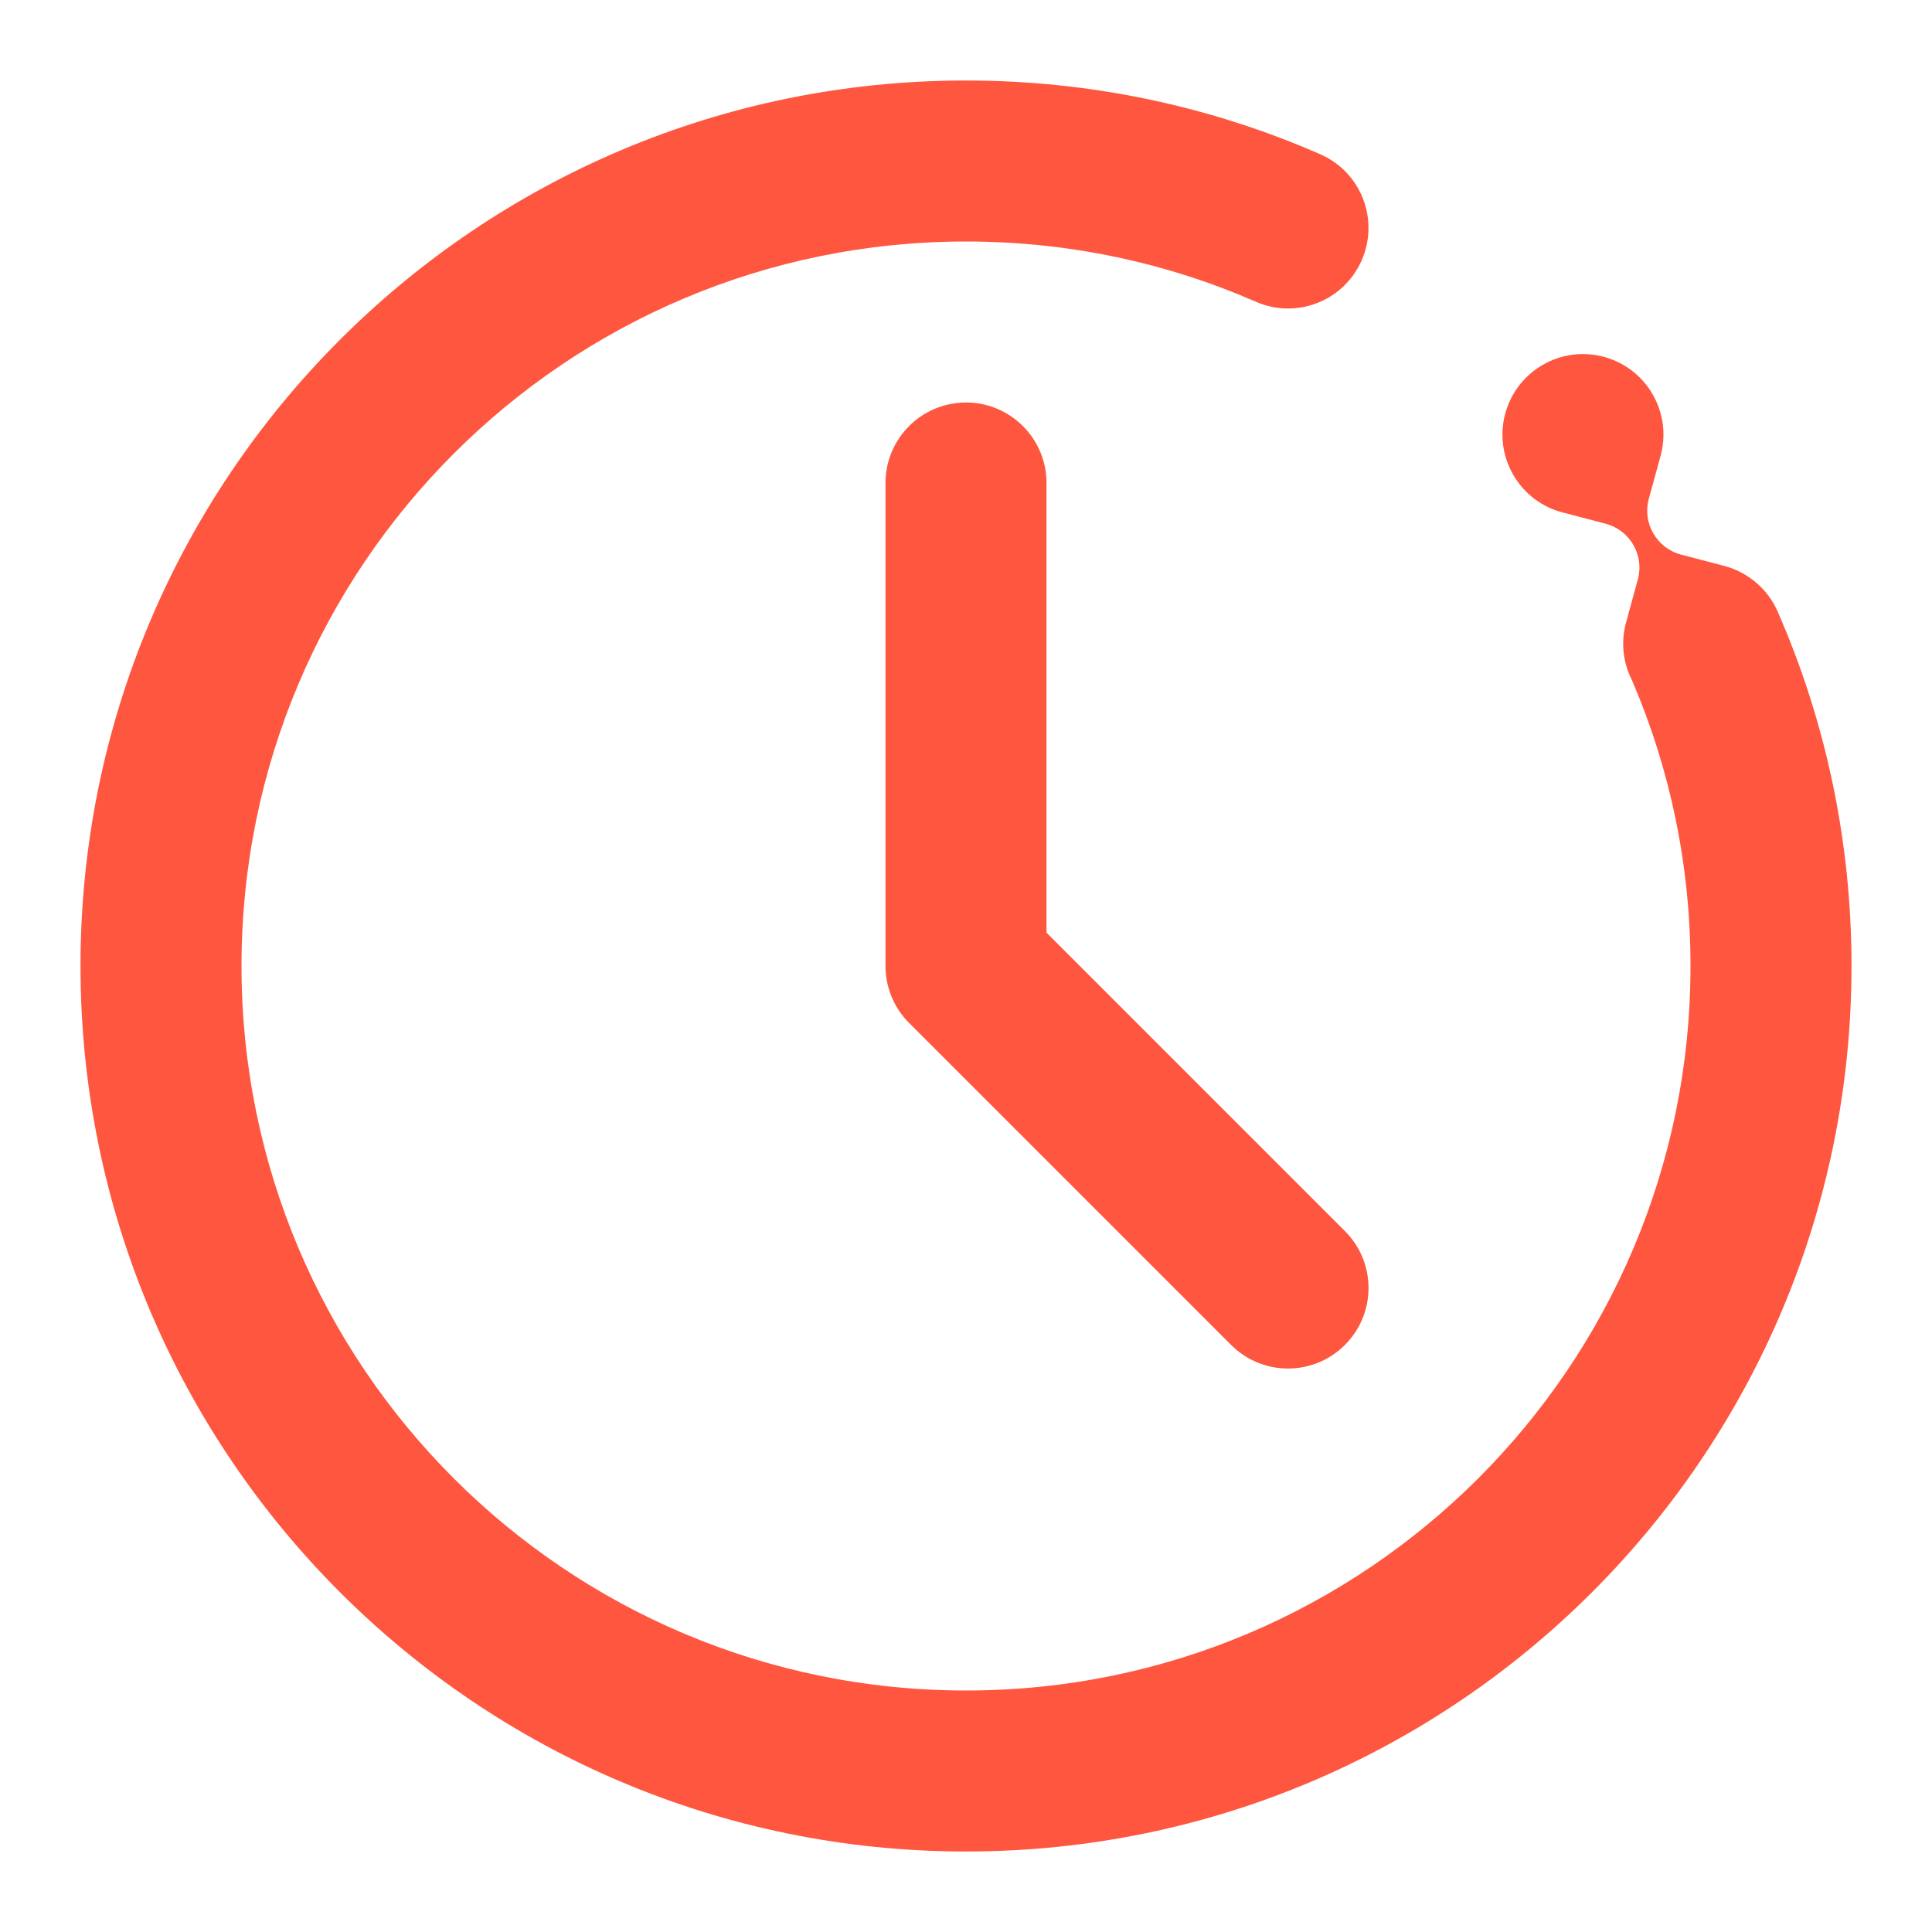 <svg width="24" height="24" viewBox="0 0 24 24" fill="none" xmlns="http://www.w3.org/2000/svg">
<path d="M12 3C7.029 3 3 7.029 3 12C3 16.971 7.029 21 12 21C16.971 21 21 16.971 21 12C21 10.738 20.741 9.539 20.274 8.452C20.157 8.224 20.136 7.97 20.198 7.738L20.347 7.194C20.387 7.045 20.362 6.893 20.29 6.769C20.219 6.645 20.1 6.548 19.95 6.507L19.405 6.364C19.158 6.298 18.936 6.138 18.798 5.898C18.522 5.42 18.686 4.809 19.164 4.533C19.642 4.256 20.254 4.42 20.53 4.899C20.668 5.138 20.696 5.41 20.63 5.657L20.481 6.201C20.441 6.35 20.466 6.502 20.538 6.626C20.61 6.75 20.729 6.848 20.878 6.888L21.423 7.031C21.574 7.071 21.715 7.147 21.834 7.254C21.938 7.347 22.025 7.463 22.084 7.6C22.674 8.948 23 10.437 23 12C23 18.075 18.075 23 12 23C5.925 23 1 18.075 1 12C1 5.925 5.925 1 12 1C13.563 1 15.052 1.326 16.4 1.916C16.907 2.137 17.137 2.726 16.916 3.232C16.695 3.739 16.106 3.97 15.6 3.748C14.499 3.267 13.282 3 12 3Z" fill="#FF5640"/>
<path d="M13 6C13 5.448 12.552 5 12 5C11.448 5 11 5.448 11 6V12C11 12.265 11.105 12.52 11.293 12.707L15.293 16.707C15.683 17.098 16.317 17.098 16.707 16.707C17.098 16.317 17.098 15.683 16.707 15.293L13 11.586V6Z" fill="#FF5640"/>
</svg>
